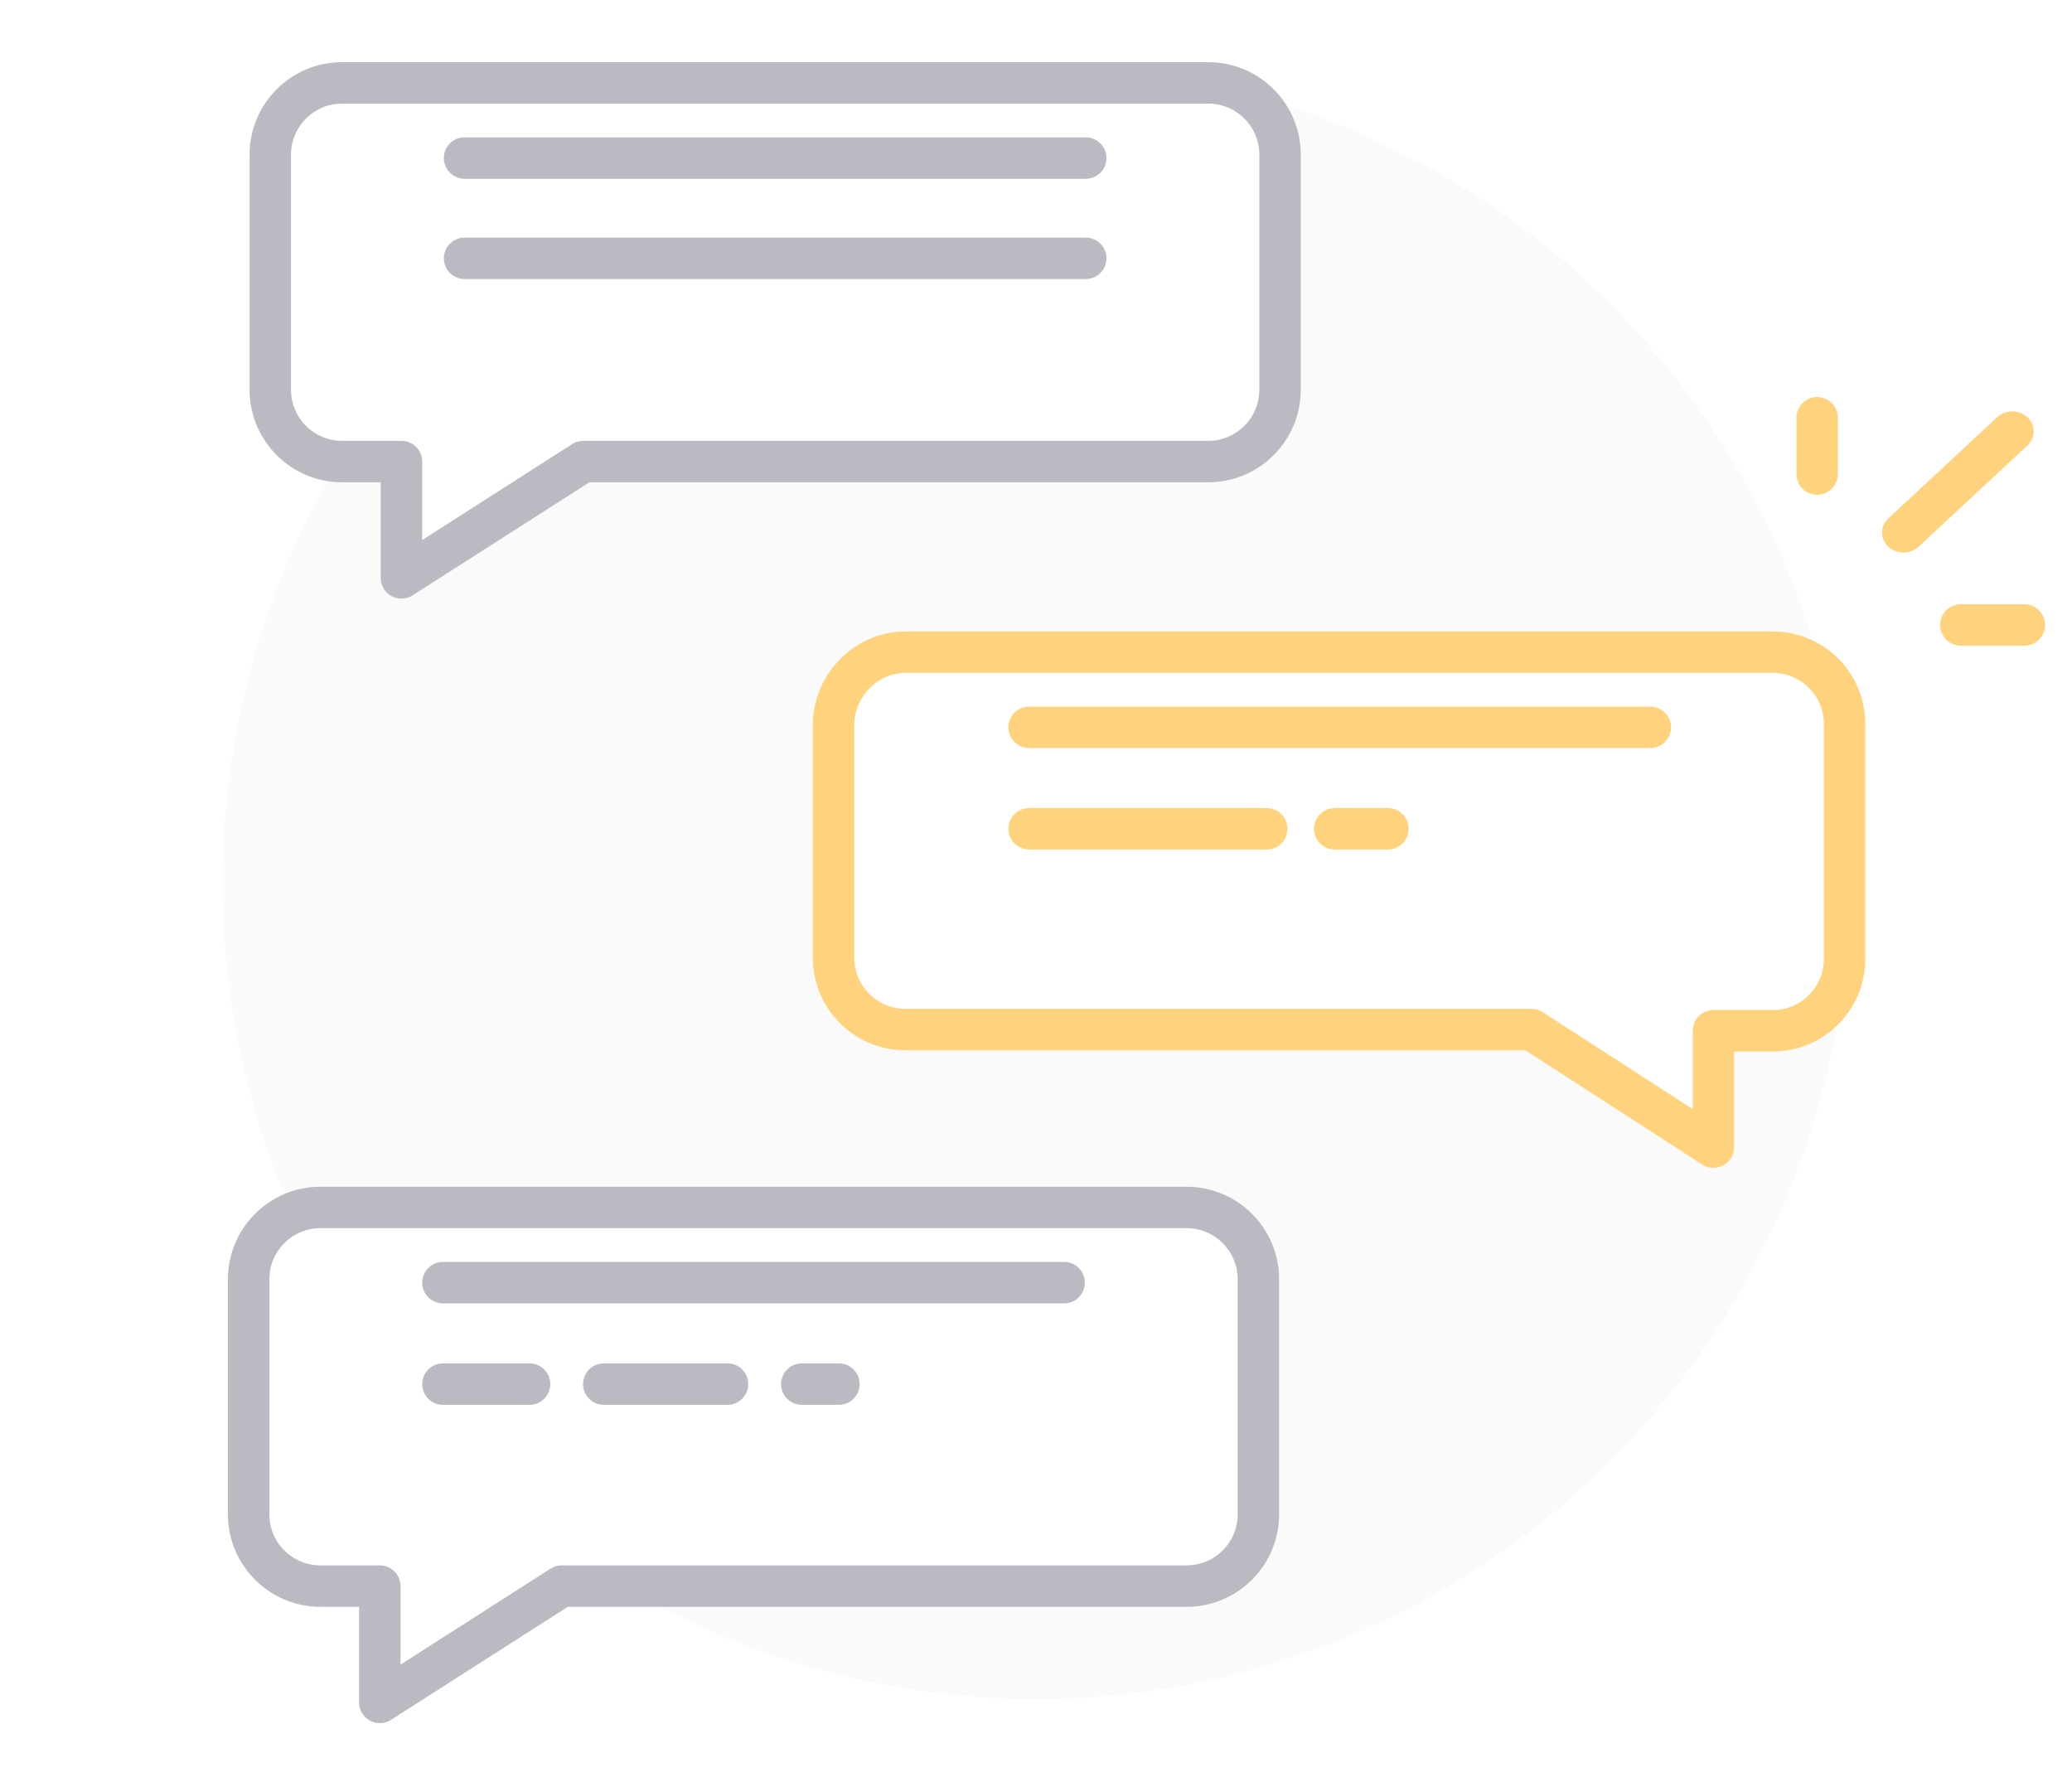 <svg width="100" height="86" viewBox="0 0 100 86" fill="none" xmlns="http://www.w3.org/2000/svg">
<ellipse cx="50" cy="42.587" rx="39.259" ry="39.413" fill="#FAFAFB"/>
<g filter="url(#filter0_d)">
<path d="M58.314 1H16.509C14.598 1 13.045 2.553 13.045 4.464V15.811C13.045 17.722 14.598 19.275 16.509 19.275H19.375V24.889L28.154 19.275H58.314C60.225 19.275 61.778 17.722 61.778 15.811V4.464C61.778 2.553 60.225 1 58.314 1Z" fill="white"/>
<path d="M58.314 1H16.509C14.598 1 13.045 2.553 13.045 4.464V15.811C13.045 17.722 14.598 19.275 16.509 19.275H19.375V24.889L28.154 19.275H58.314C60.225 19.275 61.778 17.722 61.778 15.811V4.464C61.778 2.553 60.225 1 58.314 1Z" stroke="#BABAC2" stroke-width="2" stroke-miterlimit="10" stroke-linecap="round" stroke-linejoin="round"/>
</g>
<path d="M52.401 7.629H22.421" stroke="#BABAC2" stroke-width="2" stroke-miterlimit="10" stroke-linecap="round" stroke-linejoin="round"/>
<path d="M52.401 12.467H22.421" stroke="#BABAC2" stroke-width="2" stroke-miterlimit="10" stroke-linecap="round" stroke-linejoin="round"/>
<g filter="url(#filter1_d)">
<path d="M57.269 55.272H15.464C13.553 55.272 12 56.825 12 58.736V70.083C12 71.994 13.553 73.546 15.464 73.546H18.331V79.16L27.11 73.546H57.269C59.18 73.546 60.733 71.994 60.733 70.083V58.736C60.733 56.825 59.18 55.272 57.269 55.272Z" fill="white"/>
<path d="M57.269 55.272H15.464C13.553 55.272 12 56.825 12 58.736V70.083C12 71.994 13.553 73.546 15.464 73.546H18.331V79.16L27.11 73.546H57.269C59.18 73.546 60.733 71.994 60.733 70.083V58.736C60.733 56.825 59.18 55.272 57.269 55.272Z" stroke="#BABAC2" stroke-width="2" stroke-miterlimit="10" stroke-linecap="round" stroke-linejoin="round"/>
</g>
<path d="M51.357 61.901H21.377" stroke="#BABAC2" stroke-width="2" stroke-miterlimit="10" stroke-linecap="round" stroke-linejoin="round"/>
<path d="M25.557 66.798H21.377" stroke="#BABAC2" stroke-width="2" stroke-miterlimit="10" stroke-linecap="round" stroke-linejoin="round"/>
<path d="M35.112 66.798H29.14" stroke="#BABAC2" stroke-width="2" stroke-miterlimit="10" stroke-linecap="round" stroke-linejoin="round"/>
<path d="M40.487 66.798H38.696" stroke="#BABAC2" stroke-width="2" stroke-miterlimit="10" stroke-linecap="round" stroke-linejoin="round"/>
<g filter="url(#filter2_d)">
<path d="M43.695 28.472H85.56C87.471 28.472 89.024 30.025 89.024 31.936V43.283C89.024 45.194 87.471 46.746 85.56 46.746H82.693V52.36L73.914 46.687H43.695C41.784 46.687 40.231 45.134 40.231 43.223V31.876C40.291 30.025 41.844 28.472 43.695 28.472Z" fill="white"/>
<path d="M43.695 28.472H85.56C87.471 28.472 89.024 30.025 89.024 31.936V43.283C89.024 45.194 87.471 46.746 85.56 46.746H82.693V52.36L73.914 46.687H43.695C41.784 46.687 40.231 45.134 40.231 43.223V31.876C40.291 30.025 41.844 28.472 43.695 28.472Z" stroke="#FFD37D" stroke-width="2" stroke-miterlimit="10" stroke-linecap="round" stroke-linejoin="round"/>
</g>
<path d="M49.667 35.101H79.648" stroke="#FFD37D" stroke-width="2" stroke-miterlimit="10" stroke-linecap="round" stroke-linejoin="round"/>
<path d="M49.667 39.998H61.134" stroke="#FFD37D" stroke-width="2" stroke-miterlimit="10" stroke-linecap="round" stroke-linejoin="round"/>
<path d="M64.418 39.998H66.987" stroke="#FFD37D" stroke-width="2" stroke-miterlimit="10" stroke-linecap="round" stroke-linejoin="round"/>
<line x1="1" y1="-1" x2="8.175" y2="-1" transform="matrix(0.732 -0.681 0.732 0.681 91.866 27.065)" stroke="#FFD37D" stroke-width="2" stroke-linecap="round" stroke-linejoin="round"/>
<line x1="94.635" y1="30.16" x2="97.7" y2="30.16" stroke="#FFD37D" stroke-width="2" stroke-linecap="round" stroke-linejoin="round"/>
<line x1="87.7" y1="22.876" x2="87.7" y2="20.16" stroke="#FFD37D" stroke-width="2" stroke-linecap="round" stroke-linejoin="round"/>
<defs>
<filter id="filter0_d" x="12.045" y="0" width="50.733" height="28.889" filterUnits="userSpaceOnUse" color-interpolation-filters="sRGB">
<feFlood flood-opacity="0" result="BackgroundImageFix"/>
<feColorMatrix in="SourceAlpha" type="matrix" values="0 0 0 0 0 0 0 0 0 0 0 0 0 0 0 0 0 0 127 0"/>
<feOffset dy="3"/>
<feColorMatrix type="matrix" values="0 0 0 0 0.188 0 0 0 0 0.192 0 0 0 0 0.286 0 0 0 0.05 0"/>
<feBlend mode="normal" in2="BackgroundImageFix" result="effect1_dropShadow"/>
<feBlend mode="normal" in="SourceGraphic" in2="effect1_dropShadow" result="shape"/>
</filter>
<filter id="filter1_d" x="11" y="54.272" width="50.733" height="28.889" filterUnits="userSpaceOnUse" color-interpolation-filters="sRGB">
<feFlood flood-opacity="0" result="BackgroundImageFix"/>
<feColorMatrix in="SourceAlpha" type="matrix" values="0 0 0 0 0 0 0 0 0 0 0 0 0 0 0 0 0 0 127 0"/>
<feOffset dy="3"/>
<feColorMatrix type="matrix" values="0 0 0 0 0.188 0 0 0 0 0.192 0 0 0 0 0.286 0 0 0 0.05 0"/>
<feBlend mode="normal" in2="BackgroundImageFix" result="effect1_dropShadow"/>
<feBlend mode="normal" in="SourceGraphic" in2="effect1_dropShadow" result="shape"/>
</filter>
<filter id="filter2_d" x="39.231" y="27.472" width="50.792" height="28.889" filterUnits="userSpaceOnUse" color-interpolation-filters="sRGB">
<feFlood flood-opacity="0" result="BackgroundImageFix"/>
<feColorMatrix in="SourceAlpha" type="matrix" values="0 0 0 0 0 0 0 0 0 0 0 0 0 0 0 0 0 0 127 0"/>
<feOffset dy="3"/>
<feColorMatrix type="matrix" values="0 0 0 0 0.188 0 0 0 0 0.192 0 0 0 0 0.286 0 0 0 0.05 0"/>
<feBlend mode="normal" in2="BackgroundImageFix" result="effect1_dropShadow"/>
<feBlend mode="normal" in="SourceGraphic" in2="effect1_dropShadow" result="shape"/>
</filter>
</defs>
</svg>
